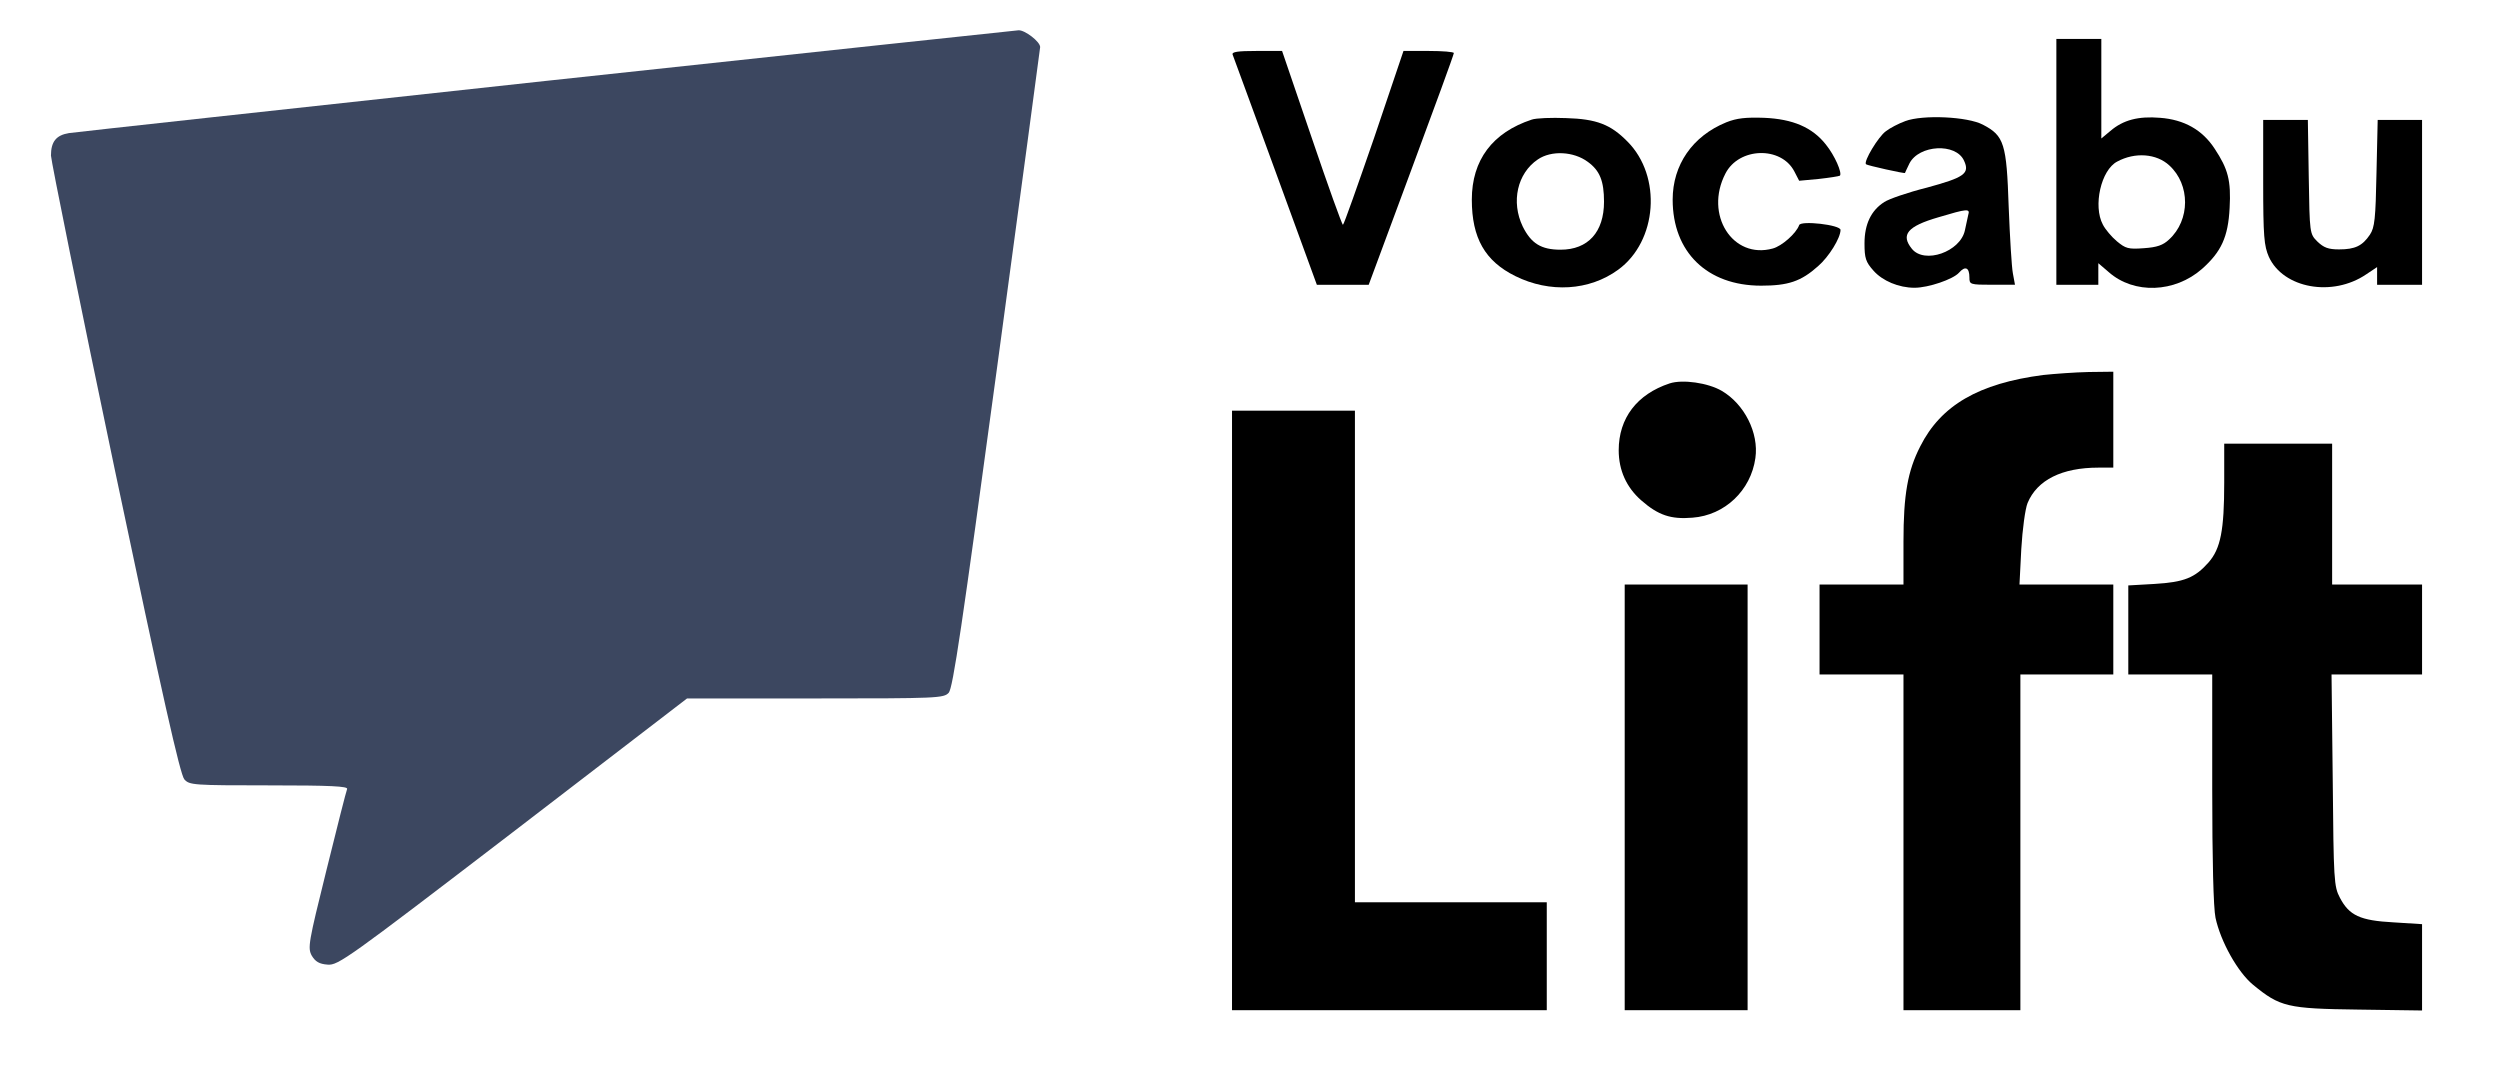 <?xml version="1.0" standalone="no"?>
<!DOCTYPE svg PUBLIC "-//W3C//DTD SVG 20010904//EN"
 "http://www.w3.org/TR/2001/REC-SVG-20010904/DTD/svg10.dtd">
<svg version="1.0" xmlns="http://www.w3.org/2000/svg"
 width="834pt" height="356pt" viewBox="0 0 834 356"
 preserveAspectRatio="xMidYMid meet">

<g transform="translate(0,356) scale(0.1,-0.1)"
fill="#3C4760" stroke="none">
<path d="M1820 3290 c-855 -93 -1571 -171 -1590 -174 -43 -7 -60 -29 -60 -75
1 -20 96 -491 213 -1048 159 -756 218 -1017 232 -1033 17 -19 29 -20 283 -20
207 0 263 -3 260 -12 -3 -7 -34 -129 -69 -271 -60 -242 -63 -259 -49 -285 12
-20 25 -28 53 -30 35 -3 67 20 618 442 l581 446 427 0 c411 0 429 1 446 19 14
16 44 219 161 1083 79 585 144 1067 144 1071 0 18 -51 57 -72 56 -13 -1 -723
-77 -1578 -169z"/>
</g>
<g transform="translate(0,356) scale(0.1,-0.1)"
fill="#000000" stroke="none">
<path d="M6860 3020 l0 -410 70 0 70 0 0 36 0 36 35 -30 c84 -74 220 -69 311
11 64 57 87 106 92 203 5 92 -5 130 -50 198 -41 63 -102 97 -182 103 -72 6
-123 -7 -166 -44 l-30 -25 0 166 0 166 -75 0 -75 0 0 -410z m377 -12 c70 -64
70 -182 -1 -247 -20 -19 -40 -26 -84 -29 -52 -4 -61 -1 -90 23 -18 15 -39 40
-47 56 -33 62 -6 182 48 210 59 32 131 27 174 -13z"/>
<path d="M4112 3378 c3 -7 67 -183 143 -390 l138 -378 86 0 87 0 142 383 c78
210 142 385 142 390 0 4 -38 7 -84 7 l-84 0 -98 -290 c-55 -159 -101 -290
-104 -290 -3 0 -50 131 -104 290 l-99 290 -85 0 c-63 0 -83 -3 -80 -12z"/>
<path d="M5110 3161 c-131 -43 -200 -135 -200 -267 0 -128 44 -205 145 -255
115 -57 247 -49 343 21 131 95 147 312 31 428 -56 57 -103 75 -204 78 -49 2
-101 0 -115 -5z m187 -141 c40 -29 54 -64 54 -133 0 -101 -53 -160 -145 -160
-65 0 -98 21 -126 77 -40 83 -18 178 50 224 45 31 120 27 167 -8z"/>
<path d="M5759 3152 c-113 -46 -179 -142 -179 -258 0 -175 115 -287 295 -287
90 0 133 14 190 65 36 31 75 94 75 121 0 17 -133 32 -138 16 -10 -28 -58 -70
-88 -78 -134 -37 -229 113 -158 250 45 88 186 92 230 7 l16 -31 65 6 c36 4 68
9 71 11 8 9 -17 67 -47 104 -45 57 -110 85 -206 89 -61 2 -91 -1 -126 -15z"/>
<path d="M6356 3156 c-22 -8 -51 -23 -65 -34 -25 -18 -75 -101 -66 -110 4 -4
130 -32 130 -29 0 1 7 15 15 32 32 62 155 69 182 9 20 -43 1 -56 -124 -90 -64
-16 -127 -38 -142 -48 -44 -28 -66 -74 -66 -138 0 -49 4 -62 30 -91 30 -34 84
-57 137 -57 46 0 128 28 148 50 21 24 35 18 35 -16 0 -23 2 -24 76 -24 l76 0
-7 38 c-4 20 -10 120 -14 222 -7 211 -15 237 -86 274 -51 27 -200 34 -259 12z
m210 -313 c-2 -10 -7 -33 -11 -51 -15 -72 -135 -114 -177 -62 -38 47 -15 75
88 105 97 29 107 30 100 8z"/>
<path d="M7550 2953 c0 -183 3 -213 19 -250 48 -105 212 -135 325 -58 l36 24
0 -29 0 -30 75 0 75 0 0 275 0 275 -74 0 -74 0 -4 -177 c-3 -153 -6 -182 -22
-206 -25 -37 -49 -49 -103 -49 -36 0 -51 6 -72 26 -26 26 -26 27 -29 216 l-3
190 -75 0 -74 0 0 -207z"/>
<path d="M6816 2309 c-215 -28 -341 -101 -410 -238 -42 -82 -56 -161 -56 -318
l0 -143 -140 0 -140 0 0 -150 0 -150 140 0 140 0 0 -560 0 -560 195 0 195 0 0
560 0 560 155 0 155 0 0 150 0 150 -157 0 -156 0 6 118 c4 67 13 134 21 154
32 77 115 118 236 118 l50 0 0 160 0 160 -82 -1 c-46 -1 -114 -6 -152 -10z"/>
<path d="M5570 2281 c-109 -36 -170 -116 -170 -223 0 -67 26 -124 75 -167 57
-50 99 -64 171 -58 108 8 195 91 210 199 12 84 -37 180 -112 224 -46 27 -131
39 -174 25z"/>
<path d="M4110 1190 l0 -1000 525 0 525 0 0 180 0 180 -320 0 -320 0 0 820 0
820 -205 0 -205 0 0 -1000z"/>
<path d="M7420 1950 c0 -159 -12 -220 -52 -266 -46 -52 -82 -66 -180 -72 l-88
-5 0 -148 0 -149 140 0 140 0 0 -380 c0 -239 4 -399 11 -432 17 -79 74 -181
125 -223 90 -74 114 -80 352 -83 l212 -3 0 144 0 144 -95 6 c-112 6 -148 23
-179 82 -20 38 -21 57 -24 393 l-4 352 151 0 151 0 0 150 0 150 -150 0 -150 0
0 235 0 235 -180 0 -180 0 0 -130z"/>
<path d="M5420 900 l0 -710 205 0 205 0 0 710 0 710 -205 0 -205 0 0 -710z"/>
</g>
</svg>
